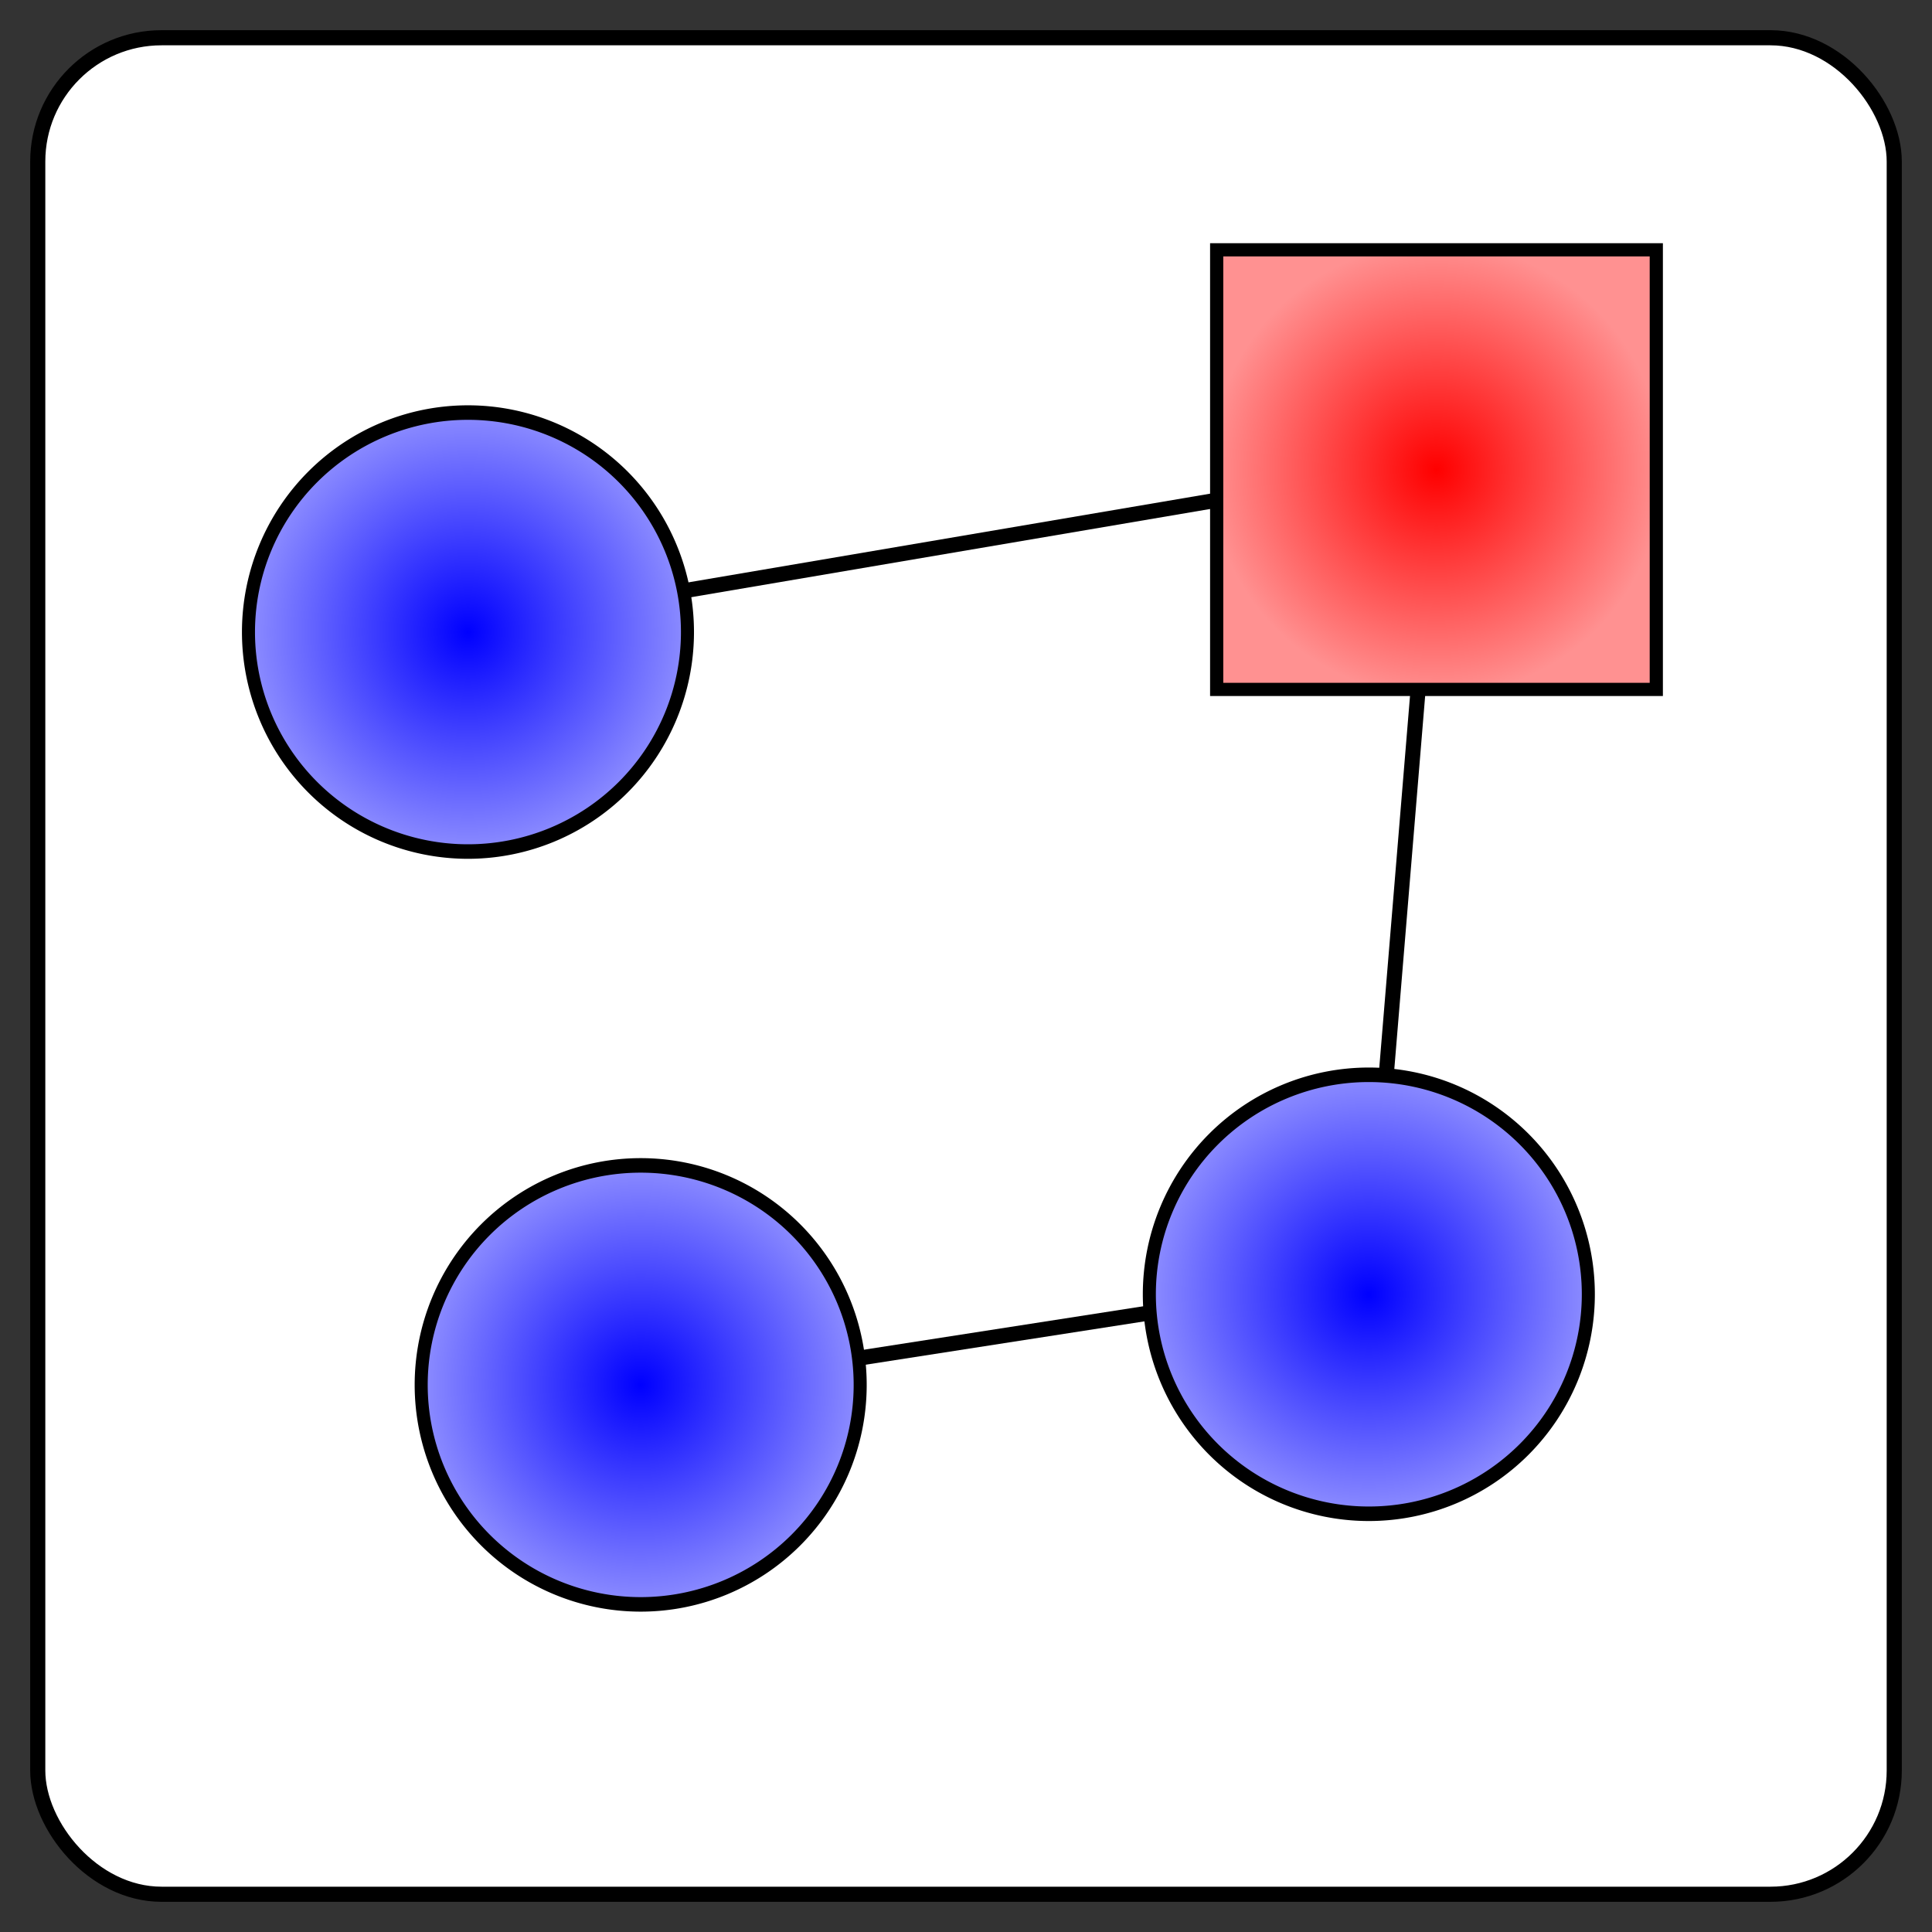 <?xml version="1.0" encoding="UTF-8" standalone="no"?>
<!-- Created with Inkscape (http://www.inkscape.org/) -->

<svg
   xmlns:osb="http://www.openswatchbook.org/uri/2009/osb"
   xmlns:dc="http://purl.org/dc/elements/1.1/"
   xmlns:cc="http://creativecommons.org/ns#"
   xmlns:rdf="http://www.w3.org/1999/02/22-rdf-syntax-ns#"
   xmlns:svg="http://www.w3.org/2000/svg"
   xmlns="http://www.w3.org/2000/svg"
   xmlns:xlink="http://www.w3.org/1999/xlink"
   xmlns:sodipodi="http://sodipodi.sourceforge.net/DTD/sodipodi-0.dtd"
   xmlns:inkscape="http://www.inkscape.org/namespaces/inkscape"
   width="128"
   height="128"
   id="svg2"
   version="1.1"
   inkscape:version="0.48.4 r9939"
   sodipodi:docname="app_icon.svg"
   inkscape:export-filename="/home/just/GoogleDrive/UEFS/Mestrado/MobileMultiSink/projeto/res/app_icon.png"
   inkscape:export-xdpi="90"
   inkscape:export-ydpi="90">
  <rect width="100%" height="100%" fill="#333333" stroke="none"/>
  <defs
     id="defs4">
    <linearGradient
       id="linearGradient3791">
      <stop
         style="stop-color:#0000ff;stop-opacity:1;"
         offset="0"
         id="stop3793" />
      <stop
         style="stop-color:#9191ff;stop-opacity:1;"
         offset="1"
         id="stop3795" />
    </linearGradient>
    <linearGradient
       id="linearGradient3779">
      <stop
         style="stop-color:#ff0000;stop-opacity:1;"
         offset="0"
         id="stop3781" />
      <stop
         style="stop-color:#ff9191;stop-opacity:1;"
         offset="1"
         id="stop3783" />
    </linearGradient>
    <linearGradient
       id="linearGradient5223"
       osb:paint="solid">
      <stop
         style="stop-color:#000000;stop-opacity:1;"
         offset="0"
         id="stop5225" />
    </linearGradient>
    <linearGradient
       id="linearGradient3783">
      <stop
         id="stop3785"
         offset="0"
         style="stop-color:#000000;stop-opacity:0.247;" />
      <stop
         id="stop3787"
         offset="1"
         style="stop-color:#ff0000;stop-opacity:0;" />
    </linearGradient>
    <linearGradient
       id="linearGradient3755">
      <stop
         style="stop-color:#830000;stop-opacity:0.247;"
         offset="0"
         id="stop3765" />
      <stop
         style="stop-color:#ff0000;stop-opacity:0;"
         offset="1"
         id="stop3759" />
    </linearGradient>
    <radialGradient
       inkscape:collect="always"
       xlink:href="#linearGradient3779"
       id="radialGradient3787"
       cx="93.456"
       cy="955.475"
       fx="93.456"
       fy="955.475"
       r="15"
       gradientTransform="translate(1.715,-6.0747499e-5)"
       gradientUnits="userSpaceOnUse" />
    <radialGradient
       inkscape:collect="always"
       xlink:href="#linearGradient3791"
       id="radialGradient3799"
       cx="36.985"
       cy="69.36"
       fx="36.985"
       fy="69.36"
       r="17.331"
       gradientTransform="matrix(1,0,0,0.901,0,6.865)"
       gradientUnits="userSpaceOnUse" />
    <radialGradient
       inkscape:collect="always"
       xlink:href="#linearGradient3791-1"
       id="radialGradient3799-8"
       cx="36.985"
       cy="69.36"
       fx="36.985"
       fy="69.36"
       r="17.331"
       gradientTransform="matrix(1,0,0,0.901,0,6.865)"
       gradientUnits="userSpaceOnUse" />
    <linearGradient
       id="linearGradient3791-1">
      <stop
         style="stop-color:#0000ff;stop-opacity:1;"
         offset="0"
         id="stop3793-9" />
      <stop
         style="stop-color:#9191ff;stop-opacity:1;"
         offset="1"
         id="stop3795-7" />
    </linearGradient>
    <radialGradient
       r="17.331"
       fy="69.36"
       fx="36.985"
       cy="69.36"
       cx="36.985"
       gradientTransform="matrix(1,0,0,0.901,0,6.865)"
       gradientUnits="userSpaceOnUse"
       id="radialGradient3816"
       xlink:href="#linearGradient3791-1"
       inkscape:collect="always" />
    <radialGradient
       inkscape:collect="always"
       xlink:href="#linearGradient3791-5"
       id="radialGradient3799-4"
       cx="36.985"
       cy="69.36"
       fx="36.985"
       fy="69.36"
       r="17.331"
       gradientTransform="matrix(1,0,0,0.901,0,6.865)"
       gradientUnits="userSpaceOnUse" />
    <linearGradient
       id="linearGradient3791-5">
      <stop
         style="stop-color:#0000ff;stop-opacity:1;"
         offset="0"
         id="stop3793-8" />
      <stop
         style="stop-color:#9191ff;stop-opacity:1;"
         offset="1"
         id="stop3795-71" />
    </linearGradient>
    <radialGradient
       r="17.331"
       fy="69.36"
       fx="36.985"
       cy="69.36"
       cx="36.985"
       gradientTransform="matrix(1,0,0,0.901,0,6.865)"
       gradientUnits="userSpaceOnUse"
       id="radialGradient3816-8"
       xlink:href="#linearGradient3791-5"
       inkscape:collect="always" />
  </defs>
  <sodipodi:namedview
     id="base"
     pagecolor="#ffffff"
     bordercolor="#666666"
     borderopacity="1.0"
     inkscape:pageopacity="0"
     inkscape:pageshadow="2"
     inkscape:zoom="4.6640625"
     inkscape:cx="64"
     inkscape:cy="64"
     inkscape:document-units="px"
     inkscape:current-layer="layer1"
     showgrid="false"
     inkscape:window-width="1301"
     inkscape:window-height="744"
     inkscape:window-x="65"
     inkscape:window-y="24"
     inkscape:window-maximized="1"
     showguides="true"
     inkscape:guide-bbox="true" />
  <g
     inkscape:label="Camada 1"
     inkscape:groupmode="layer"
     id="layer1"
     transform="translate(0,-924.362)">
    <rect
       style="fill:#ffffff;stroke:#000000;stroke-width:1.002;stroke-linecap:butt;stroke-linejoin:round;stroke-miterlimit:4;stroke-opacity:1;stroke-dasharray:none;fill-opacity:1"
       id="rect2985"
       width="122.998"
       height="122.998"
       x="2.501"
       y="926.863"
       ry="8.2" />
    <path
       style="fill:none;stroke:#000000;stroke-width:1px;stroke-linecap:butt;stroke-linejoin:miter;stroke-opacity:1"
       d="M 42.667,92.194 90.908,84.69"
       id="path3858"
       inkscape:connector-curvature="0"
       transform="translate(0,924.362)" />
    <path
       style="fill:none;stroke:#000000;stroke-width:1px;stroke-linecap:butt;stroke-linejoin:miter;stroke-opacity:1"
       d="M 90.693,85.119 95.196,30.66"
       id="path3854"
       inkscape:connector-curvature="0"
       transform="translate(0,924.362)" />
    <path
       style="fill:none;stroke:#000000;stroke-width:1px;stroke-linecap:butt;stroke-linejoin:miter;stroke-opacity:1"
       d="M 30.874,41.595 95.196,30.66"
       id="path3856"
       inkscape:connector-curvature="0"
       transform="translate(0,924.362)" />
    <path
       sodipodi:type="arc"
       style="fill:url(#radialGradient3799);fill-opacity:1;stroke:#000000;stroke-width:1;stroke-linecap:butt;stroke-linejoin:miter;stroke-miterlimit:4;stroke-opacity:1;stroke-dasharray:none"
       id="path3789"
       sodipodi:cx="36.984924"
       sodipodi:cy="69.36013"
       sodipodi:rx="16.83082"
       sodipodi:ry="15.115578"
       d="m 53.816,69.36 a 16.831,15.116 0 1 1 -33.662,0 16.831,15.116 0 1 1 33.662,0 z"
       transform="matrix(0.864,0,0,0.962,-0.951,899.513)" />
    <path
       sodipodi:type="arc"
       style="fill:url(#radialGradient3816);fill-opacity:1;stroke:#000000;stroke-width:1;stroke-linecap:butt;stroke-linejoin:miter;stroke-miterlimit:4;stroke-opacity:1;stroke-dasharray:none"
       id="path3789-3"
       sodipodi:cx="36.984924"
       sodipodi:cy="69.36013"
       sodipodi:rx="16.83082"
       sodipodi:ry="15.115578"
       d="m 53.816,69.36 a 16.831,15.116 0 1 1 -33.662,0 16.831,15.116 0 1 1 33.662,0 z"
       transform="matrix(0.864,0,0,0.962,10.492,949.39)" />
    <path
       sodipodi:type="arc"
       style="fill:url(#radialGradient3816-8);fill-opacity:1;stroke:#000000;stroke-width:1;stroke-linecap:butt;stroke-linejoin:miter;stroke-miterlimit:4;stroke-opacity:1;stroke-dasharray:none"
       id="path3789-8"
       sodipodi:cx="36.984924"
       sodipodi:cy="69.36013"
       sodipodi:rx="16.83082"
       sodipodi:ry="15.115578"
       d="m 53.816,69.36 a 16.831,15.116 0 1 1 -33.662,0 16.831,15.116 0 1 1 33.662,0 z"
       transform="matrix(0.864,0,0,0.962,58.734,943.387)" />
    <rect
       style="fill:url(#radialGradient3787);fill-opacity:1;stroke:#000000;stroke-width:0.874;stroke-linecap:butt;stroke-linejoin:miter;stroke-miterlimit:4;stroke-opacity:1;stroke-dasharray:none"
       id="rect3777"
       width="29.126"
       height="29.126"
       x="80.608"
       y="940.912"
       ry="8.079"
       rx="0" />
  </g>
</svg>
